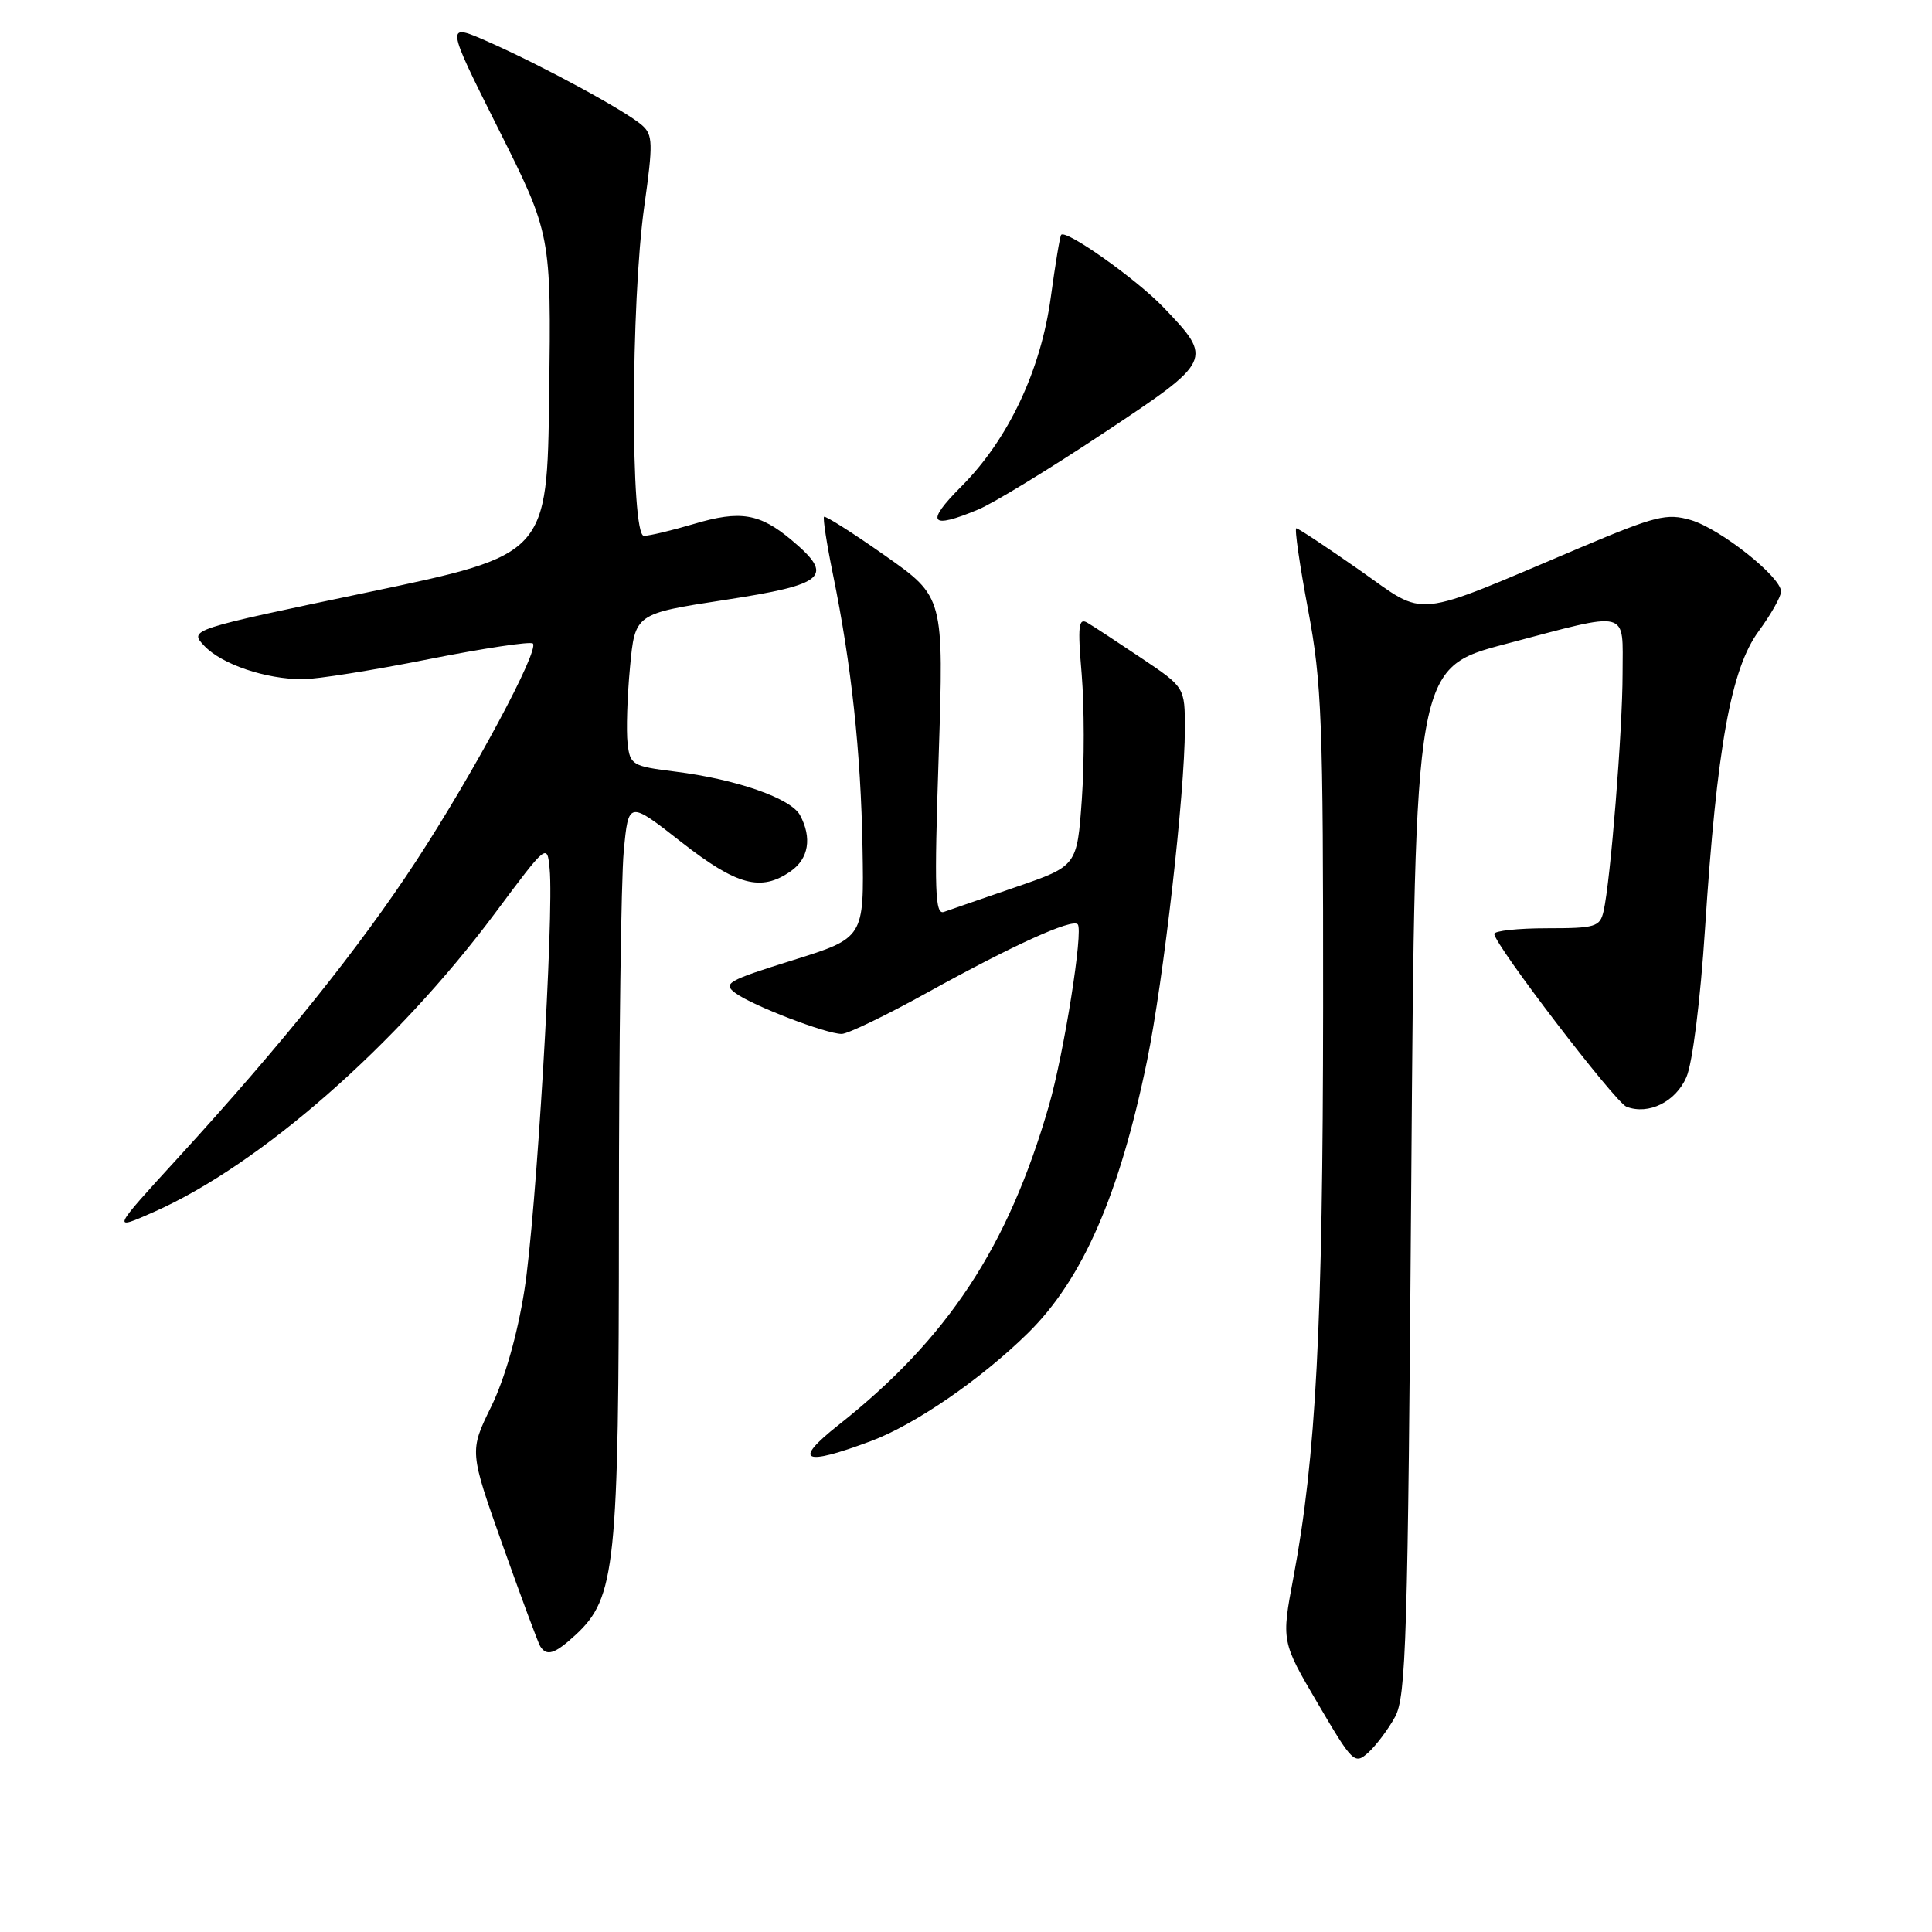 <?xml version="1.0" encoding="UTF-8" standalone="no"?>
<!DOCTYPE svg PUBLIC "-//W3C//DTD SVG 1.1//EN" "http://www.w3.org/Graphics/SVG/1.1/DTD/svg11.dtd" >
<svg xmlns="http://www.w3.org/2000/svg" xmlns:xlink="http://www.w3.org/1999/xlink" version="1.1" viewBox="0 0 256 256">
 <g >
 <path fill="currentColor"
d=" M 184.85 227.50 C 186.32 224.82 186.55 217.17 187.00 156.50 C 187.50 88.50 187.50 88.50 199.50 85.33 C 216.18 80.93 215.00 80.64 215.00 89.25 C 215.00 96.74 213.40 116.78 212.48 120.75 C 212.00 122.82 211.40 123.00 204.98 123.00 C 201.14 123.00 198.00 123.34 198.00 123.75 C 198.01 125.14 214.02 146.07 215.52 146.65 C 218.45 147.77 222.04 146.00 223.46 142.72 C 224.27 140.85 225.31 132.59 225.93 123.00 C 227.49 99.01 229.36 88.63 233.03 83.64 C 234.66 81.42 236.00 79.05 236.00 78.38 C 236.00 76.44 227.94 70.06 224.05 68.91 C 220.85 67.98 219.41 68.34 209.50 72.52 C 186.75 82.14 189.20 81.89 180.16 75.55 C 175.80 72.50 172.03 70.00 171.77 70.00 C 171.51 70.00 172.21 74.84 173.32 80.75 C 175.15 90.48 175.34 95.48 175.32 133.50 C 175.29 175.70 174.38 193.10 171.39 209.00 C 169.79 217.50 169.79 217.50 174.61 225.71 C 179.25 233.61 179.50 233.86 181.32 232.21 C 182.35 231.27 183.95 229.15 184.85 227.50 Z  M 76.28 216.62 C 81.57 211.72 82.00 207.54 82.01 161.57 C 82.01 138.43 82.30 116.49 82.65 112.80 C 83.28 106.10 83.28 106.10 90.24 111.55 C 97.64 117.34 100.84 118.20 104.78 115.44 C 107.16 113.78 107.61 111.01 106.01 108.02 C 104.81 105.78 97.56 103.25 89.46 102.24 C 83.78 101.53 83.48 101.36 83.16 98.50 C 82.97 96.85 83.11 92.31 83.48 88.41 C 84.14 81.32 84.14 81.32 96.07 79.49 C 109.43 77.44 110.62 76.38 104.92 71.59 C 100.68 68.02 98.11 67.59 91.95 69.42 C 89.03 70.29 86.04 71.00 85.32 71.00 C 83.53 71.00 83.57 40.04 85.38 27.26 C 86.54 19.01 86.51 17.87 85.09 16.61 C 82.98 14.73 71.92 8.73 64.75 5.56 C 59.00 3.02 59.00 3.02 66.02 17.04 C 73.04 31.05 73.04 31.05 72.77 52.28 C 72.50 73.50 72.50 73.50 48.78 78.47 C 25.06 83.43 25.06 83.43 27.06 85.57 C 29.37 88.02 35.19 90.00 40.12 90.00 C 41.98 90.00 49.47 88.81 56.77 87.35 C 64.07 85.90 70.30 84.96 70.61 85.27 C 71.49 86.16 62.73 102.49 55.17 114.05 C 47.65 125.55 37.42 138.30 23.70 153.30 C 14.74 163.09 14.74 163.09 20.39 160.59 C 34.43 154.38 52.54 138.52 65.61 120.98 C 72.50 111.74 72.50 111.74 72.83 115.12 C 73.43 121.22 71.03 161.29 69.48 171.00 C 68.55 176.89 66.87 182.74 65.08 186.40 C 62.19 192.30 62.19 192.30 66.62 204.79 C 69.06 211.65 71.29 217.66 71.58 218.14 C 72.44 219.52 73.53 219.16 76.28 216.62 Z  M 115.44 190.94 C 121.27 188.76 130.03 182.72 136.22 176.63 C 143.45 169.51 148.33 158.34 151.99 140.55 C 154.17 129.93 157.00 105.13 157.00 96.57 C 157.00 91.07 157.00 91.07 151.25 87.21 C 148.09 85.09 144.87 82.97 144.09 82.52 C 142.91 81.82 142.78 82.91 143.33 89.35 C 143.68 93.57 143.69 101.01 143.35 105.89 C 142.72 114.75 142.72 114.75 134.61 117.54 C 130.15 119.07 125.87 120.55 125.09 120.83 C 123.89 121.26 123.78 118.18 124.38 100.22 C 125.07 79.11 125.07 79.11 117.29 73.63 C 113.01 70.62 109.36 68.30 109.19 68.48 C 109.02 68.65 109.55 72.10 110.38 76.15 C 112.81 88.03 114.07 99.69 114.29 112.39 C 114.50 124.28 114.50 124.28 105.03 127.24 C 96.37 129.94 95.72 130.32 97.47 131.60 C 99.75 133.27 109.47 137.00 111.53 137.00 C 112.33 137.00 117.46 134.52 122.93 131.49 C 134.17 125.27 142.03 121.70 142.80 122.47 C 143.58 123.24 140.98 139.58 138.99 146.49 C 133.58 165.24 125.57 177.39 111.07 188.85 C 105.00 193.65 106.41 194.32 115.44 190.94 Z  M 129.65 67.50 C 131.62 66.68 139.05 62.15 146.16 57.43 C 160.74 47.76 160.80 47.65 154.14 40.70 C 150.59 36.99 141.23 30.36 140.61 31.12 C 140.44 31.33 139.83 35.03 139.24 39.35 C 137.92 49.09 133.59 58.25 127.37 64.47 C 122.55 69.30 123.22 70.19 129.65 67.50 Z "/>
</g>
</svg>